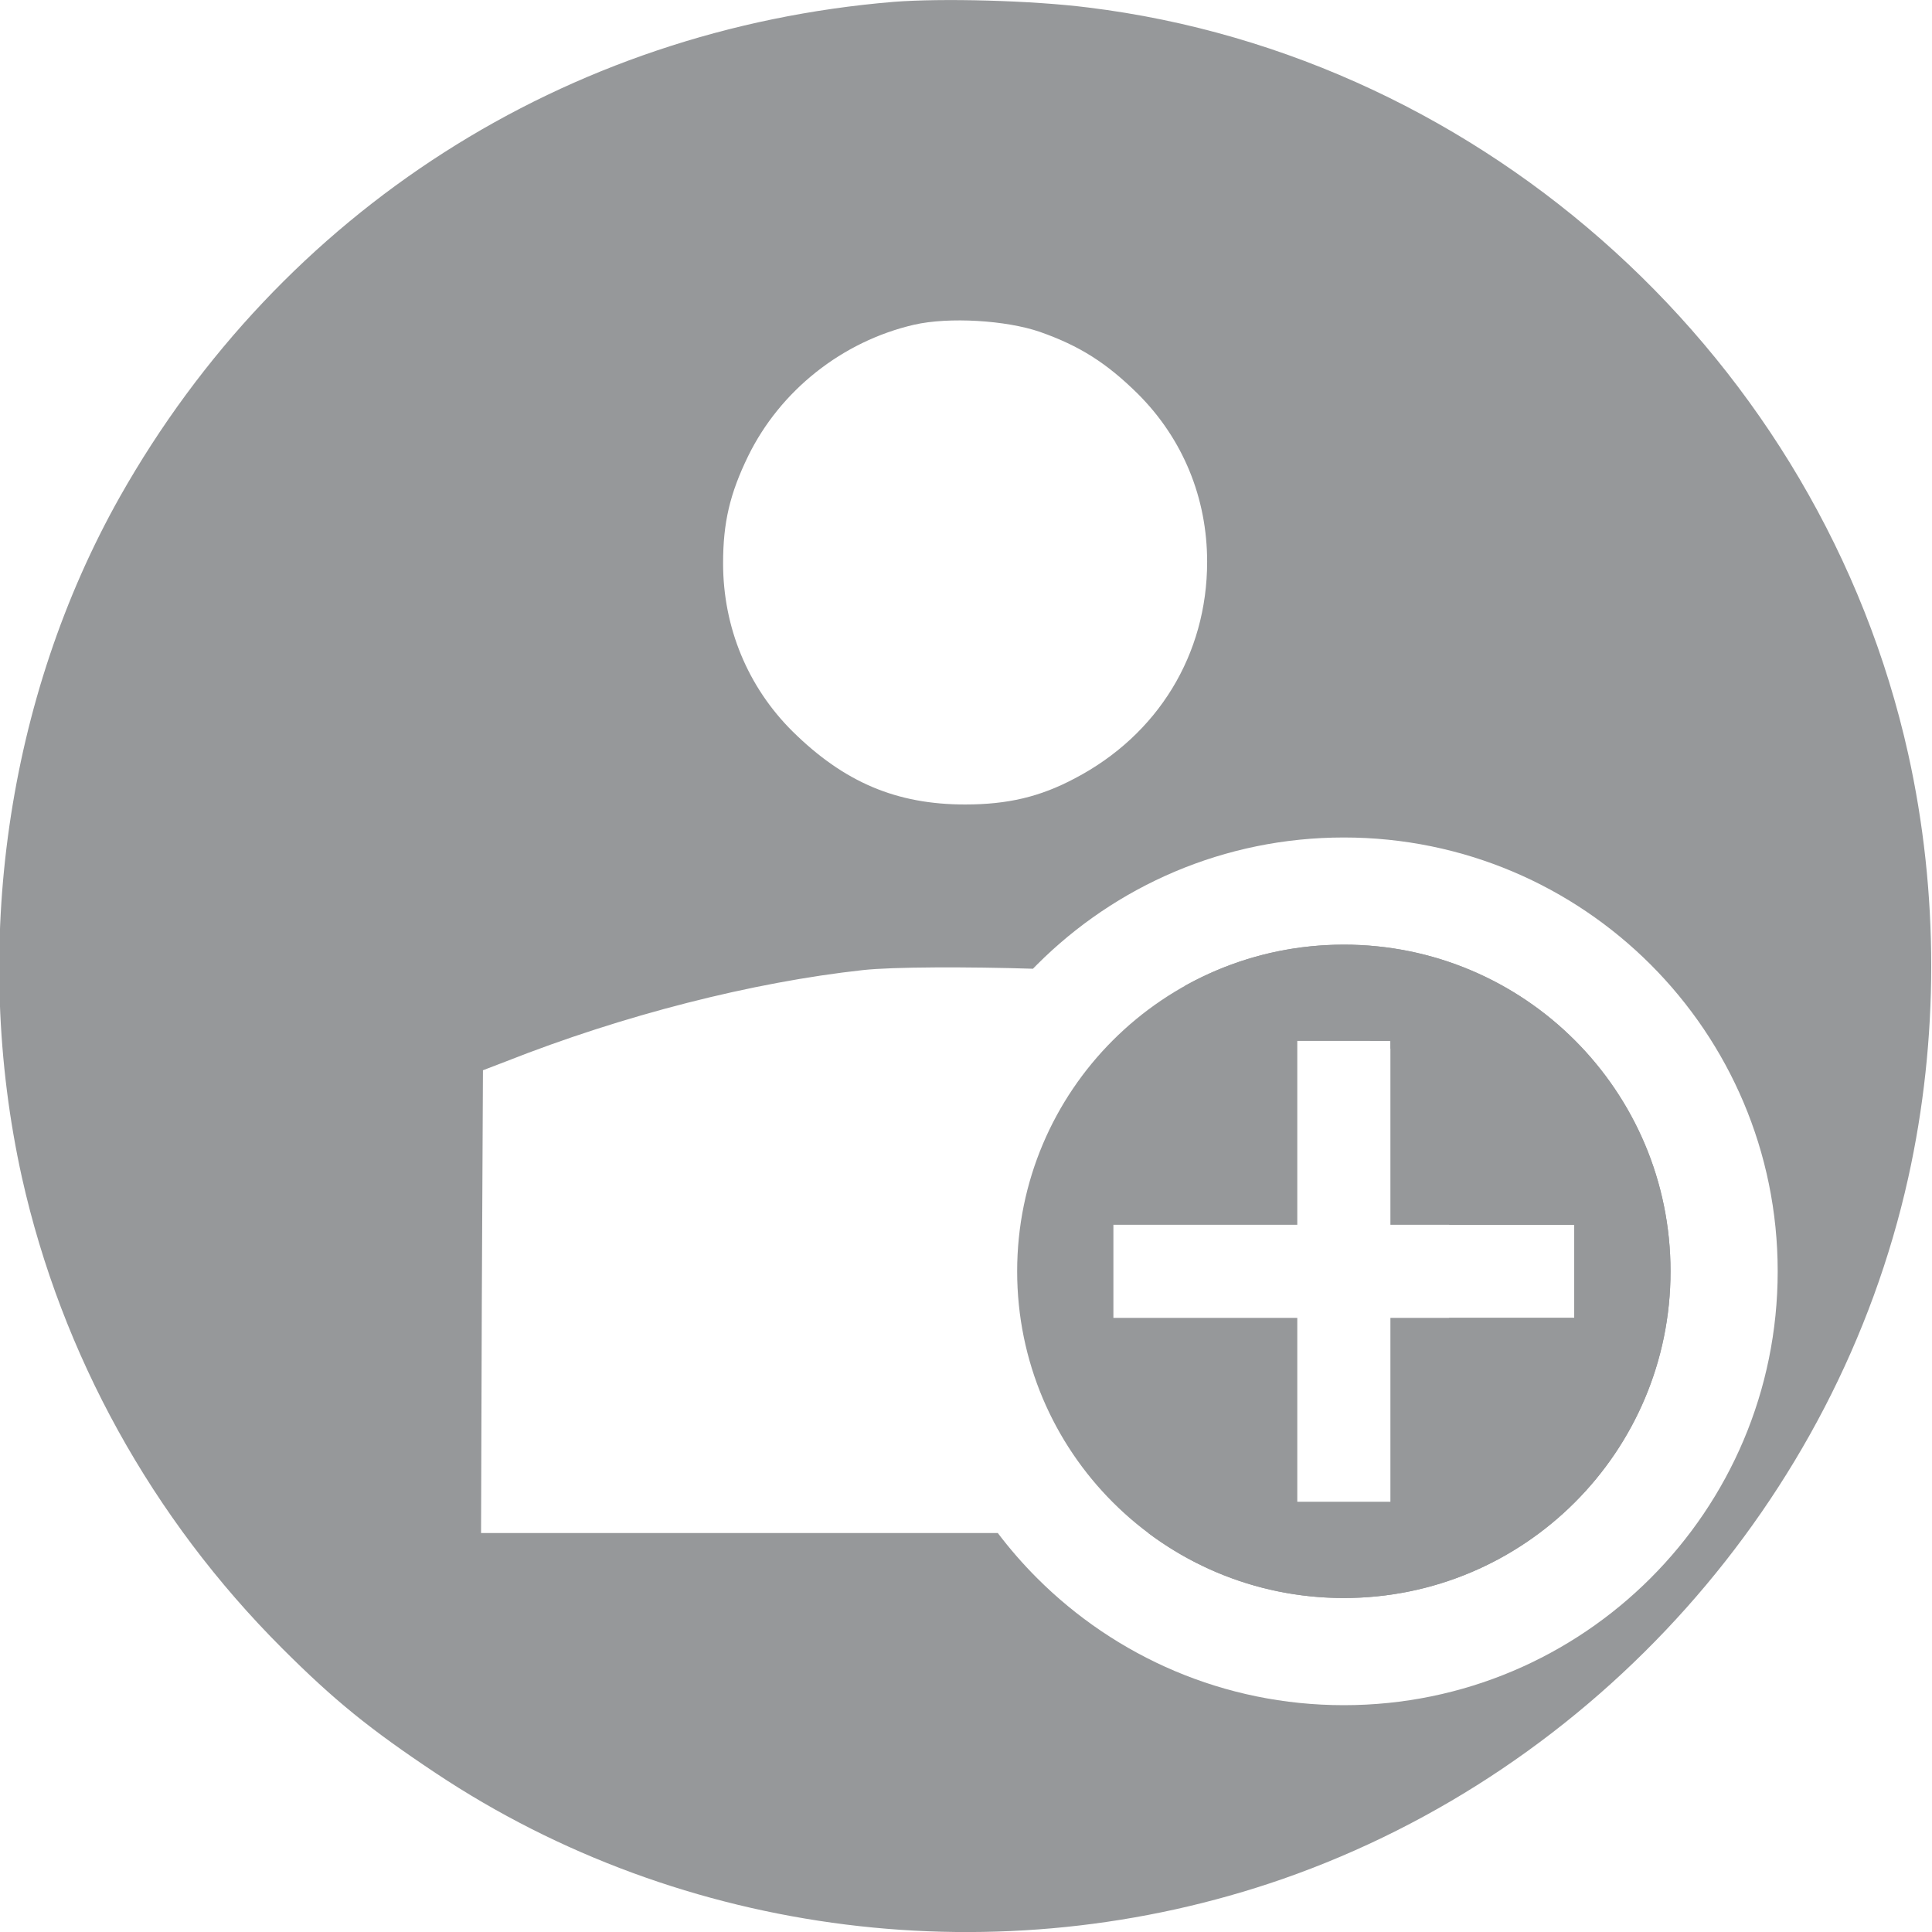 <?xml version="1.0" encoding="UTF-8"?>
<!DOCTYPE svg PUBLIC "-//W3C//DTD SVG 1.1//EN" "http://www.w3.org/Graphics/SVG/1.1/DTD/svg11.dtd">
<!-- Creator: CorelDRAW -->
<svg xmlns="http://www.w3.org/2000/svg" xml:space="preserve" width="180.28mm" height="180.28mm" version="1.1" style="shape-rendering:geometricPrecision; text-rendering:geometricPrecision; image-rendering:optimizeQuality; fill-rule:evenodd; clip-rule:evenodd"
viewBox="0 0 18028 18028"
 xmlns:xlink="http://www.w3.org/1999/xlink"
 xmlns:xodm="http://www.corel.com/coreldraw/odm/2003">
 <defs>
  <style type="text/css">
   <![CDATA[
    .fil1 {fill:#96989A}
    .fil0 {fill:#96989A;fill-rule:nonzero}
   ]]>
  </style>
 </defs>
 <g id="Camada_x0020_1">
  <path class="fil0" d="M8338.78 17.39c-3062.97,254 -5713.08,1950.86 -7219.87,4617.86 -1055.1,1873.25 -1390.33,4201.58 -913.95,6353.53 370.53,1654.53 1213.91,3178.53 2427.8,4392.08 486.97,486.83 818.67,754.94 1432.68,1164.17 2304.3,1534.58 5264.93,1905 7904.46,987.78 2921.82,-1019.53 5169.65,-3538.36 5836.58,-6544.03 285.84,-1287.64 285.84,-2663.47 0,-3951.11 -815.15,-3668.89 -3931.05,-6508.75 -7650.38,-6967.36 -529.31,-67.03 -1369.16,-88.19 -1817.32,-52.92zm1365.64 3079.75c370.52,130.53 621.06,289.28 913.94,578.56 419.93,419.81 645.77,970.14 645.77,1566.33 0,864.31 -458.74,1615.72 -1235.07,2021.42 -324.65,172.86 -628.12,243.42 -1023.35,243.42 -642.24,0 -1129.21,-208.14 -1609.12,-680.86 -419.93,-416.28 -649.3,-973.67 -649.3,-1569.86 0,-381 63.52,-649.11 232.9,-998.36 299.94,-613.83 878.67,-1072.44 1549.13,-1227.67 324.65,-74.08 857.49,-42.33 1175.08,67.03l0.02 -0.01zm1349.55 6103.58c614.02,125.61 1136.81,279.96 1739.27,512.06l181.02 0 0 71.1c64.05,25.62 129.11,52.1 195.42,79.54l352.87 144.64 0 1420.57 1167.57 0 0 868.98 -1167.57 0 0 2007.29 -2808.03 0c508.82,380.94 1140.68,606.58 1825.25,606.58 841.82,0 1603.93,-341.19 2155.55,-892.81 551.62,-551.62 892.81,-1313.73 892.81,-2155.55 0,-841.82 -341.19,-1603.93 -892.81,-2155.55 -551.62,-551.62 -1313.73,-892.81 -2155.55,-892.81 -539.48,0 -1046.22,140.13 -1485.8,385.96zm-1743.41 5104.18l-304.83 0 -4516.83 0 7.07 -2159 10.58 -2159 211.73 -81.14c1097.45,-433.92 2304.29,-740.83 3334.69,-853.72 273.43,-30.62 988.85,-31.41 1585.72,-12.46 12.75,-13.1 25.57,-26.13 38.49,-39.05 732.62,-732.62 1744.72,-1185.77 2862.59,-1185.77 1117.87,0 2129.97,453.15 2862.59,1185.77 732.62,732.62 1185.77,1744.72 1185.77,2862.59 0,1117.87 -453.15,2129.97 -1185.77,2862.59 -732.62,732.62 -1744.72,1185.77 -2862.59,1185.77 -1117.87,0 -2129.97,-453.15 -2862.59,-1185.77 -131.57,-131.58 -254.08,-272.22 -366.62,-420.81z"/>
  <path class="fil1" d="M14695.32 9707.57c-551.62,-551.62 -1313.73,-892.81 -2155.55,-892.81 -841.82,0 -1603.93,341.19 -2155.55,892.81 -551.61,551.62 -892.81,1313.73 -892.81,2155.55 0,841.82 341.2,1603.93 892.81,2155.55 551.62,551.62 1313.73,892.81 2155.55,892.81 841.82,0 1603.93,-341.19 2155.55,-892.81 551.62,-551.62 892.81,-1313.73 892.81,-2155.55 0,-841.82 -341.19,-1603.93 -892.81,-2155.55zm-2590.04 5.21l868.98 0 0 1715.85 1715.86 0 0 868.98 -1715.86 0 0 1715.86 -868.98 0 0 -1715.86 -1715.85 0 0 -868.98 1715.85 0 0 -1715.85z"/>
 </g>
</svg>
